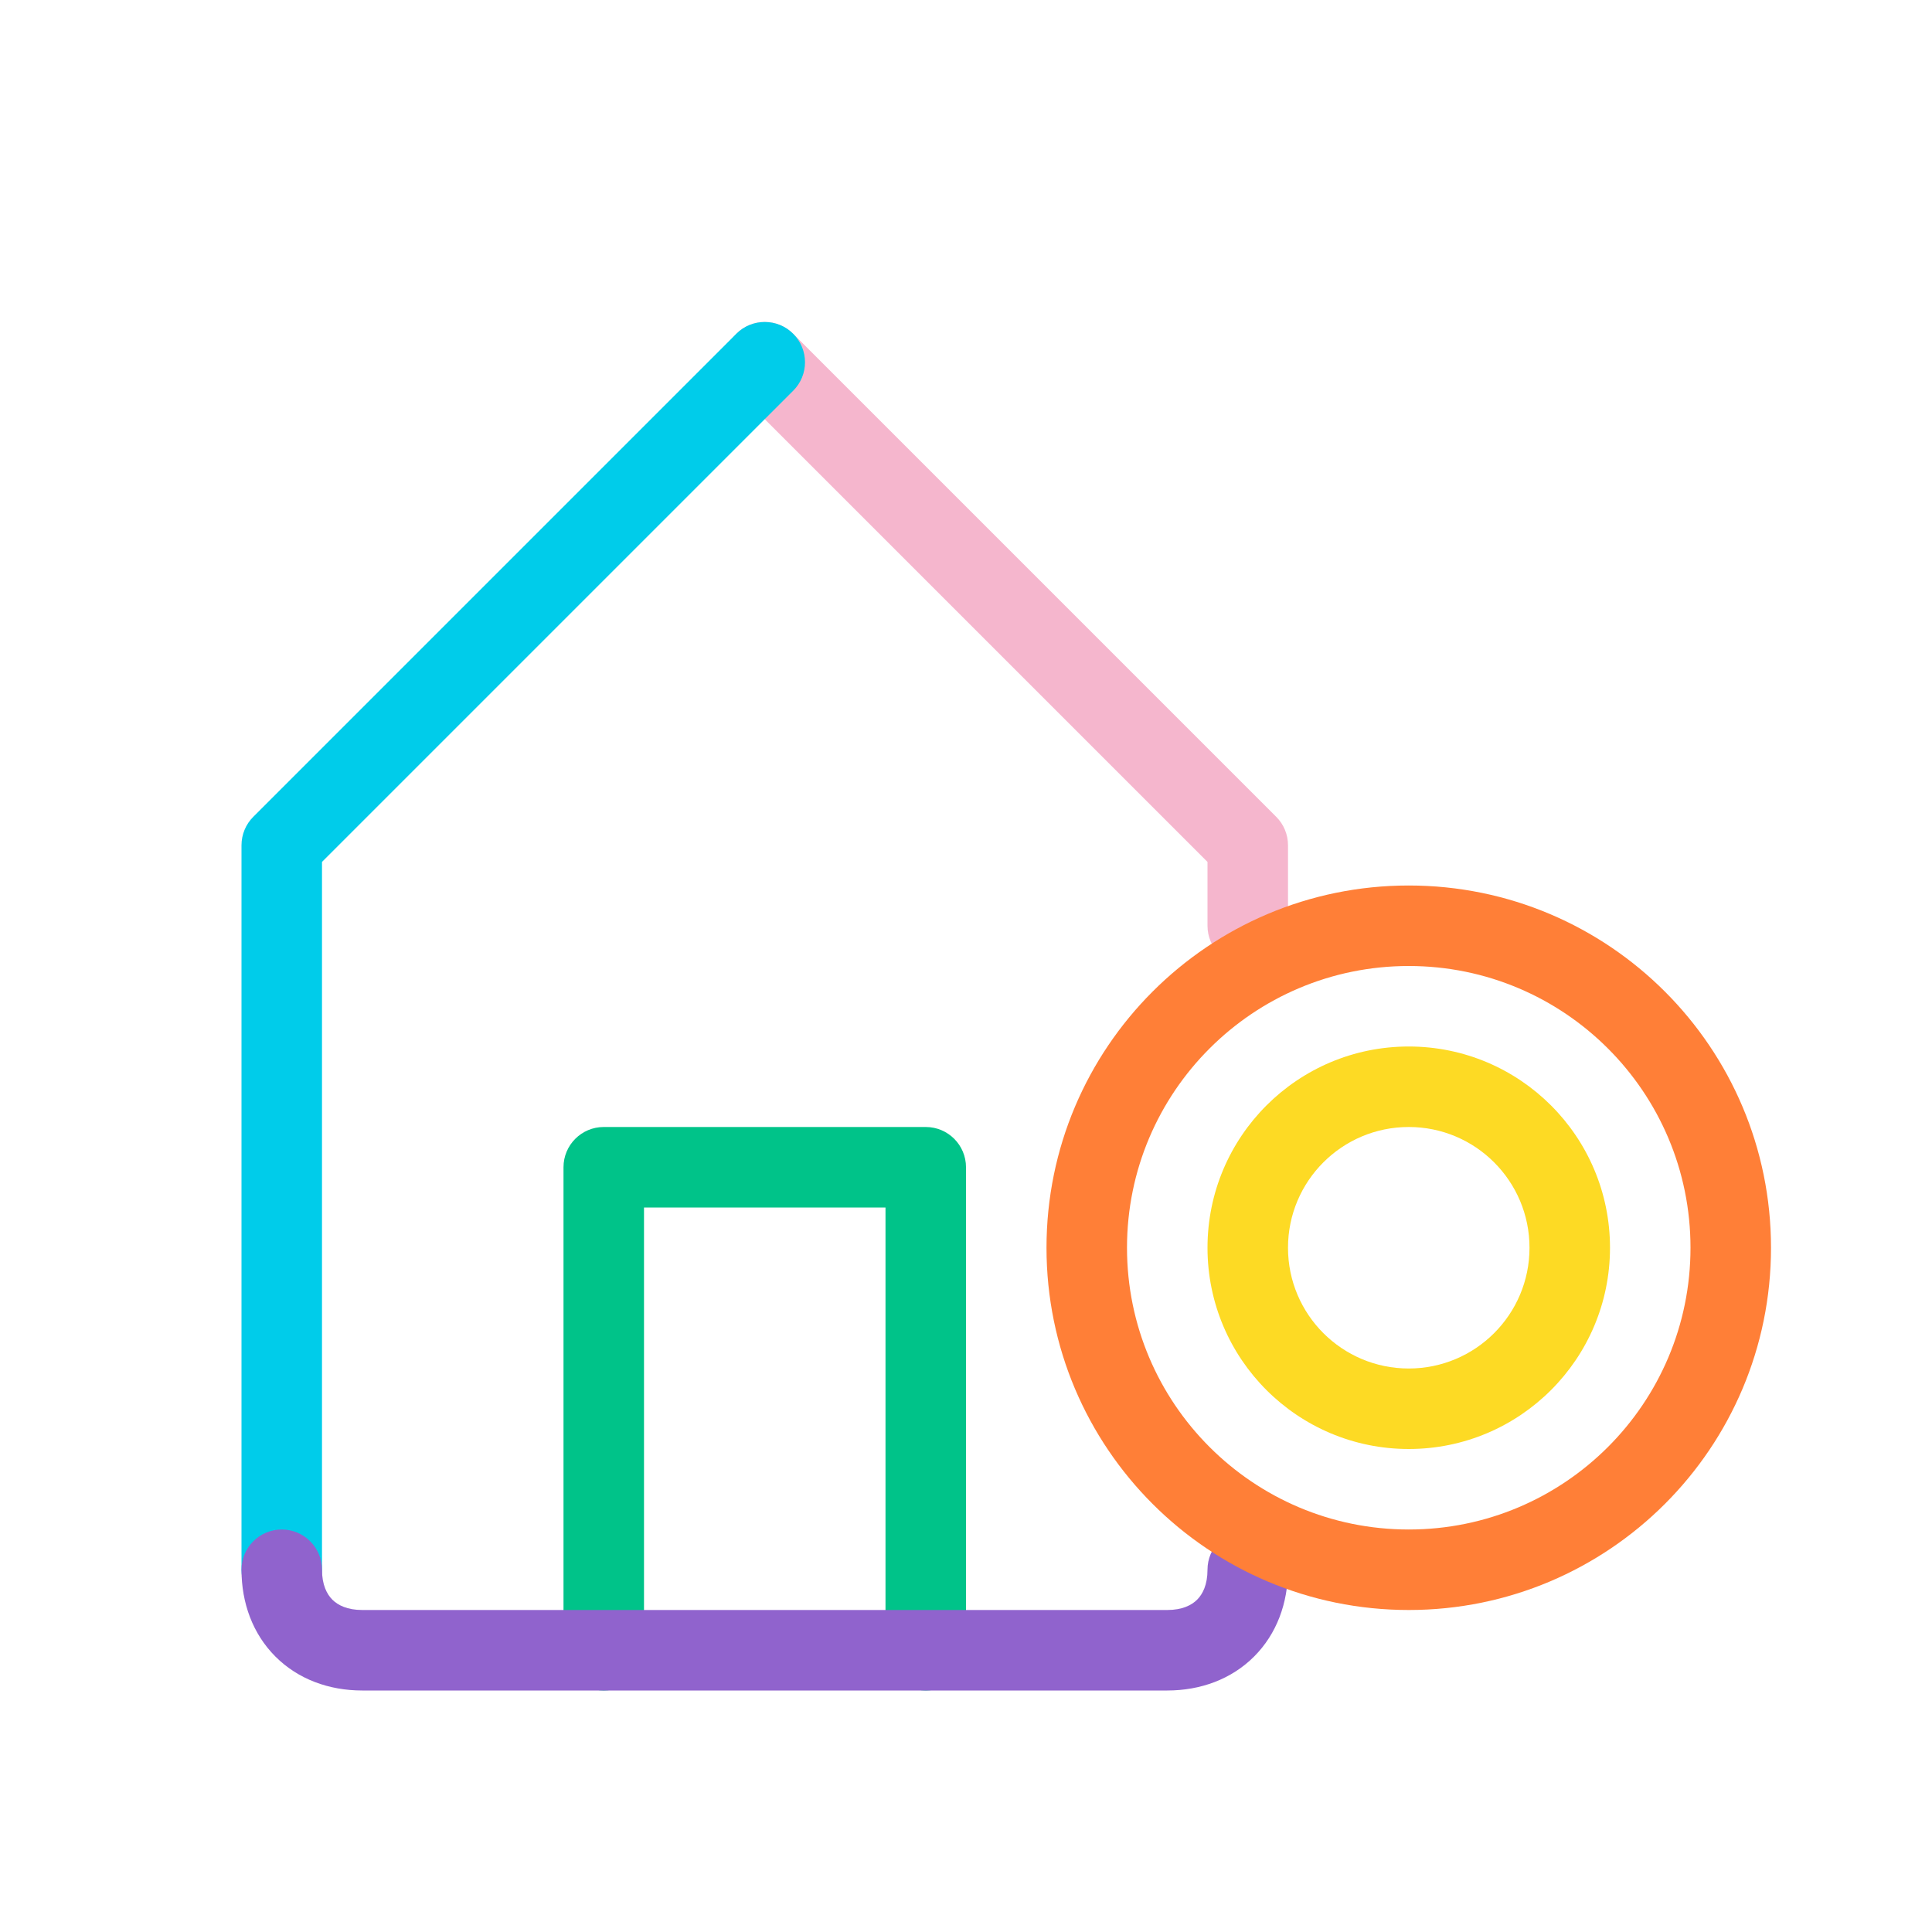 <svg width="48" height="48" viewBox="0 0 48 48" fill="none" xmlns="http://www.w3.org/2000/svg">
<path fill-rule="evenodd" clip-rule="evenodd" d="M14 29C14 28.448 14.448 28 15 28H23C23.552 28 24 28.448 24 29V41C24 41.552 23.552 42 23 42C22.448 42 22 41.552 22 41V30H16V41C16 41.552 15.552 42 15 42C14.448 42 14 41.552 14 41V29Z" fill="#00C389"/>
<path fill-rule="evenodd" clip-rule="evenodd" d="M18.293 8.293C18.683 7.902 19.317 7.902 19.707 8.293L31.707 20.293C31.895 20.48 32 20.735 32 21V23C32 23.552 31.552 24 31 24C30.448 24 30 23.552 30 23V21.414L18.293 9.707C17.902 9.317 17.902 8.683 18.293 8.293Z" fill="#F5B6CD"/>
<path fill-rule="evenodd" clip-rule="evenodd" d="M19.707 8.293C20.098 8.683 20.098 9.317 19.707 9.707L8 21.414V39C8 39.552 7.552 40 7 40C6.448 40 6 39.552 6 39V21C6 20.735 6.105 20.48 6.293 20.293L18.293 8.293C18.683 7.902 19.317 7.902 19.707 8.293Z" fill="#00CCEA"/>
<path fill-rule="evenodd" clip-rule="evenodd" d="M7 38C7.552 38 8 38.448 8 39C8 39.373 8.12 39.606 8.257 39.743C8.394 39.88 8.627 40 9 40H29C29.373 40 29.606 39.88 29.743 39.743C29.88 39.606 30 39.373 30 39C30 38.448 30.448 38 31 38C31.552 38 32 38.448 32 39C32 39.827 31.72 40.594 31.157 41.157C30.594 41.72 29.827 42 29 42H9C8.173 42 7.406 41.72 6.843 41.157C6.28 40.594 6 39.827 6 39C6 38.448 6.448 38 7 38Z" fill="#9063CD"/>
<path fill-rule="evenodd" clip-rule="evenodd" d="M35 24C31.134 24 28 27.134 28 31C28 34.866 31.134 38 35 38C38.866 38 42 34.866 42 31C42 27.134 38.866 24 35 24ZM26 31C26 26.029 30.029 22 35 22C39.971 22 44 26.029 44 31C44 35.971 39.971 40 35 40C30.029 40 26 35.971 26 31Z" fill="#FF7F37"/>
<path fill-rule="evenodd" clip-rule="evenodd" d="M35 28C33.343 28 32 29.343 32 31C32 32.657 33.343 34 35 34C36.657 34 38 32.657 38 31C38 29.343 36.657 28 35 28ZM30 31C30 28.239 32.239 26 35 26C37.761 26 40 28.239 40 31C40 33.761 37.761 36 35 36C32.239 36 30 33.761 30 31Z" fill="#FDDA24"/>
</svg>
